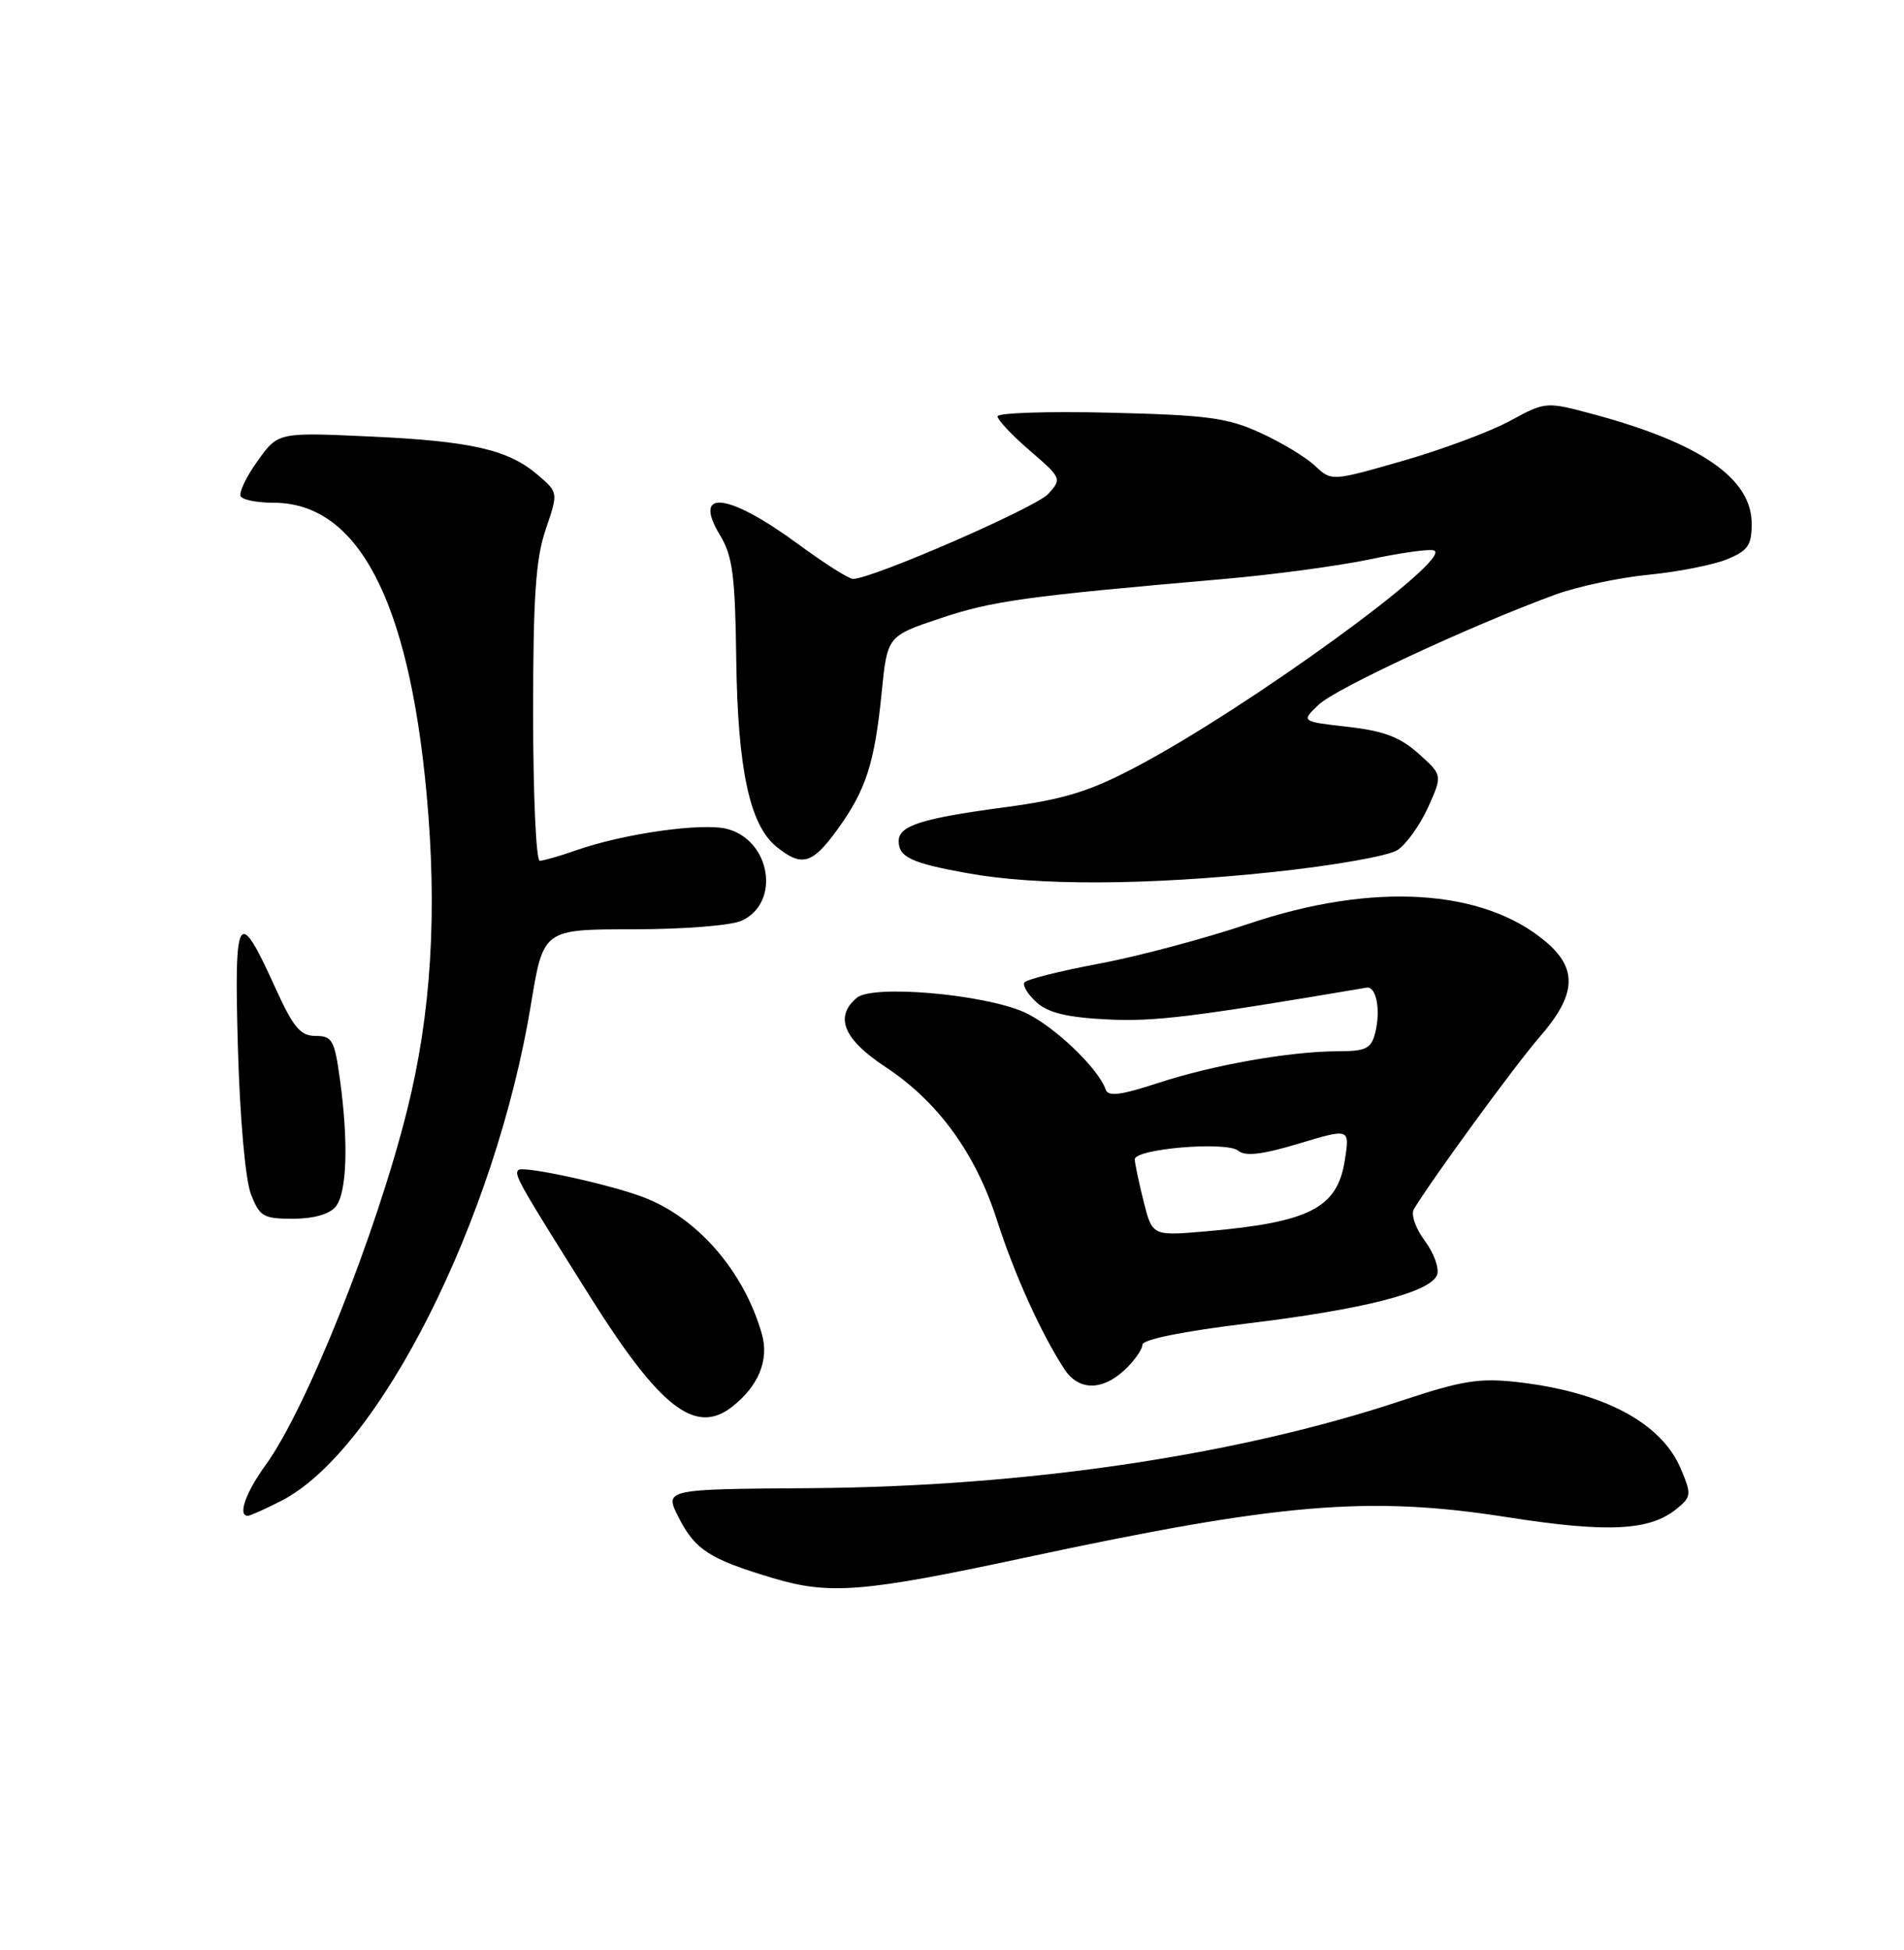 <?xml version="1.0" encoding="UTF-8" standalone="no"?>
<!DOCTYPE svg PUBLIC "-//W3C//DTD SVG 1.1//EN" "http://www.w3.org/Graphics/SVG/1.1/DTD/svg11.dtd" >
<svg xmlns="http://www.w3.org/2000/svg" xmlns:xlink="http://www.w3.org/1999/xlink" version="1.1" viewBox="0 0 250 256">
 <g >
 <path fill="currentColor"
d=" M 134.50 204.51 C 168.05 197.32 179.73 196.33 197.91 199.18 C 211.05 201.24 216.58 200.97 220.10 198.12 C 222.08 196.52 222.12 196.21 220.71 192.86 C 218.18 186.79 210.52 182.72 199.20 181.44 C 194.23 180.88 191.96 181.25 184.01 183.89 C 162.39 191.08 134.72 195.17 106.36 195.37 C 87.22 195.50 87.22 195.50 89.11 199.22 C 91.28 203.48 93.16 204.68 101.50 207.18 C 108.94 209.40 113.36 209.04 134.50 204.51 Z  M 36.92 197.04 C 49.78 190.48 65.09 160.03 69.72 131.83 C 71.34 122.00 71.34 122.00 83.12 122.00 C 89.72 122.00 95.99 121.51 97.38 120.87 C 102.50 118.54 101.22 110.35 95.50 108.83 C 92.25 107.97 81.94 109.42 75.62 111.64 C 73.49 112.39 71.36 113.00 70.87 113.00 C 70.39 113.00 70.00 104.31 70.00 93.68 C 70.00 78.34 70.34 73.36 71.65 69.51 C 73.30 64.66 73.30 64.66 70.65 62.38 C 66.75 59.02 61.89 57.91 48.50 57.30 C 36.50 56.75 36.50 56.75 33.80 60.55 C 32.31 62.63 31.32 64.72 31.61 65.17 C 31.89 65.63 33.82 66.00 35.91 66.00 C 46.96 66.00 53.64 78.68 56.00 104.09 C 57.45 119.70 56.63 133.08 53.45 145.77 C 49.39 162.01 40.26 184.89 34.90 192.30 C 32.25 195.95 31.18 199.00 32.54 199.00 C 32.84 199.00 34.81 198.12 36.92 197.04 Z  M 96.08 184.72 C 99.59 182.00 101.02 178.54 100.03 175.11 C 97.68 166.90 91.60 159.88 84.50 157.18 C 80.03 155.47 68.66 153.00 68.06 153.60 C 67.47 154.20 68.09 155.30 77.52 170.29 C 86.65 184.81 91.29 188.42 96.08 184.72 Z  M 147.69 179.83 C 148.96 178.63 150.00 177.15 150.00 176.54 C 150.00 175.85 155.31 174.78 163.75 173.75 C 179.07 171.90 187.81 169.66 188.69 167.37 C 189.01 166.54 188.29 164.53 187.09 162.91 C 185.85 161.24 185.23 159.42 185.65 158.73 C 188.16 154.60 198.97 139.80 202.18 136.11 C 206.99 130.58 207.19 127.18 202.93 123.60 C 194.69 116.66 180.24 115.79 164.00 121.26 C 158.22 123.21 149.33 125.58 144.23 126.53 C 139.13 127.48 134.75 128.59 134.50 128.99 C 134.25 129.40 134.98 130.57 136.11 131.60 C 137.62 132.96 140.12 133.57 145.34 133.83 C 151.56 134.15 156.51 133.54 179.44 129.66 C 180.71 129.44 181.32 132.61 180.57 135.58 C 180.05 137.66 179.37 138.00 175.73 138.01 C 169.41 138.02 159.32 139.80 152.05 142.18 C 147.18 143.78 145.50 143.99 145.18 143.05 C 144.25 140.25 138.24 134.55 134.45 132.87 C 129.07 130.50 114.61 129.25 112.52 130.98 C 109.53 133.47 110.73 136.42 116.23 140.05 C 123.16 144.61 128.10 151.40 130.93 160.26 C 133.18 167.28 136.74 175.14 139.76 179.75 C 141.62 182.59 144.71 182.62 147.69 179.83 Z  M 44.06 158.43 C 45.55 156.64 45.78 150.08 44.64 141.75 C 43.93 136.55 43.62 136.00 41.44 136.00 C 39.44 136.00 38.52 134.90 36.13 129.64 C 31.25 118.87 30.73 119.73 31.24 137.62 C 31.50 146.82 32.22 154.87 32.94 156.75 C 34.09 159.72 34.57 160.00 38.48 160.00 C 41.14 160.00 43.25 159.41 44.06 158.43 Z  M 167.08 114.49 C 175.05 113.65 182.31 112.37 183.49 111.60 C 184.65 110.84 186.46 108.31 187.51 105.99 C 189.41 101.76 189.41 101.76 186.25 98.93 C 183.82 96.76 181.67 95.95 176.96 95.42 C 170.82 94.72 170.82 94.72 173.16 92.50 C 175.40 90.37 193.28 82.06 204.25 78.05 C 207.14 77.00 212.65 75.82 216.50 75.45 C 220.35 75.07 224.96 74.16 226.75 73.43 C 229.51 72.30 230.00 71.59 230.00 68.74 C 230.00 62.83 223.32 58.20 209.35 54.42 C 202.97 52.70 202.97 52.70 198.24 55.27 C 195.63 56.68 189.30 59.04 184.17 60.51 C 174.83 63.19 174.83 63.19 172.65 61.14 C 171.46 60.02 168.23 58.07 165.49 56.82 C 161.17 54.84 158.51 54.49 145.75 54.18 C 137.64 53.98 130.99 54.20 130.98 54.66 C 130.98 55.12 132.88 57.15 135.22 59.16 C 139.39 62.75 139.44 62.86 137.64 64.84 C 136.01 66.64 114.51 76.00 112.00 76.00 C 111.45 76.00 108.25 73.97 104.88 71.49 C 95.60 64.66 90.81 64.10 94.55 70.28 C 96.19 72.98 96.53 75.58 96.67 86.50 C 96.86 100.97 98.43 108.31 101.95 111.16 C 105.27 113.85 106.65 113.46 109.94 108.92 C 113.70 103.73 114.83 100.24 115.76 90.97 C 116.50 83.50 116.50 83.50 123.50 81.16 C 130.26 78.89 134.74 78.27 160.50 76.03 C 167.10 75.46 175.80 74.29 179.83 73.44 C 183.86 72.58 187.66 72.05 188.27 72.26 C 191.07 73.19 163.65 93.09 149.00 100.77 C 142.99 103.93 139.62 104.95 132.01 105.97 C 120.99 107.44 118.00 108.39 118.00 110.42 C 118.00 112.53 119.68 113.31 127.00 114.63 C 136.20 116.30 150.47 116.24 167.08 114.49 Z  M 150.15 157.69 C 149.52 155.17 149.00 152.70 149.00 152.20 C 149.00 150.81 161.06 149.80 162.58 151.07 C 163.51 151.84 165.73 151.58 170.55 150.13 C 177.24 148.12 177.24 148.12 176.58 152.31 C 175.61 158.59 171.98 160.46 158.40 161.65 C 151.30 162.27 151.30 162.27 150.15 157.69 Z "/>
</g>
</svg>